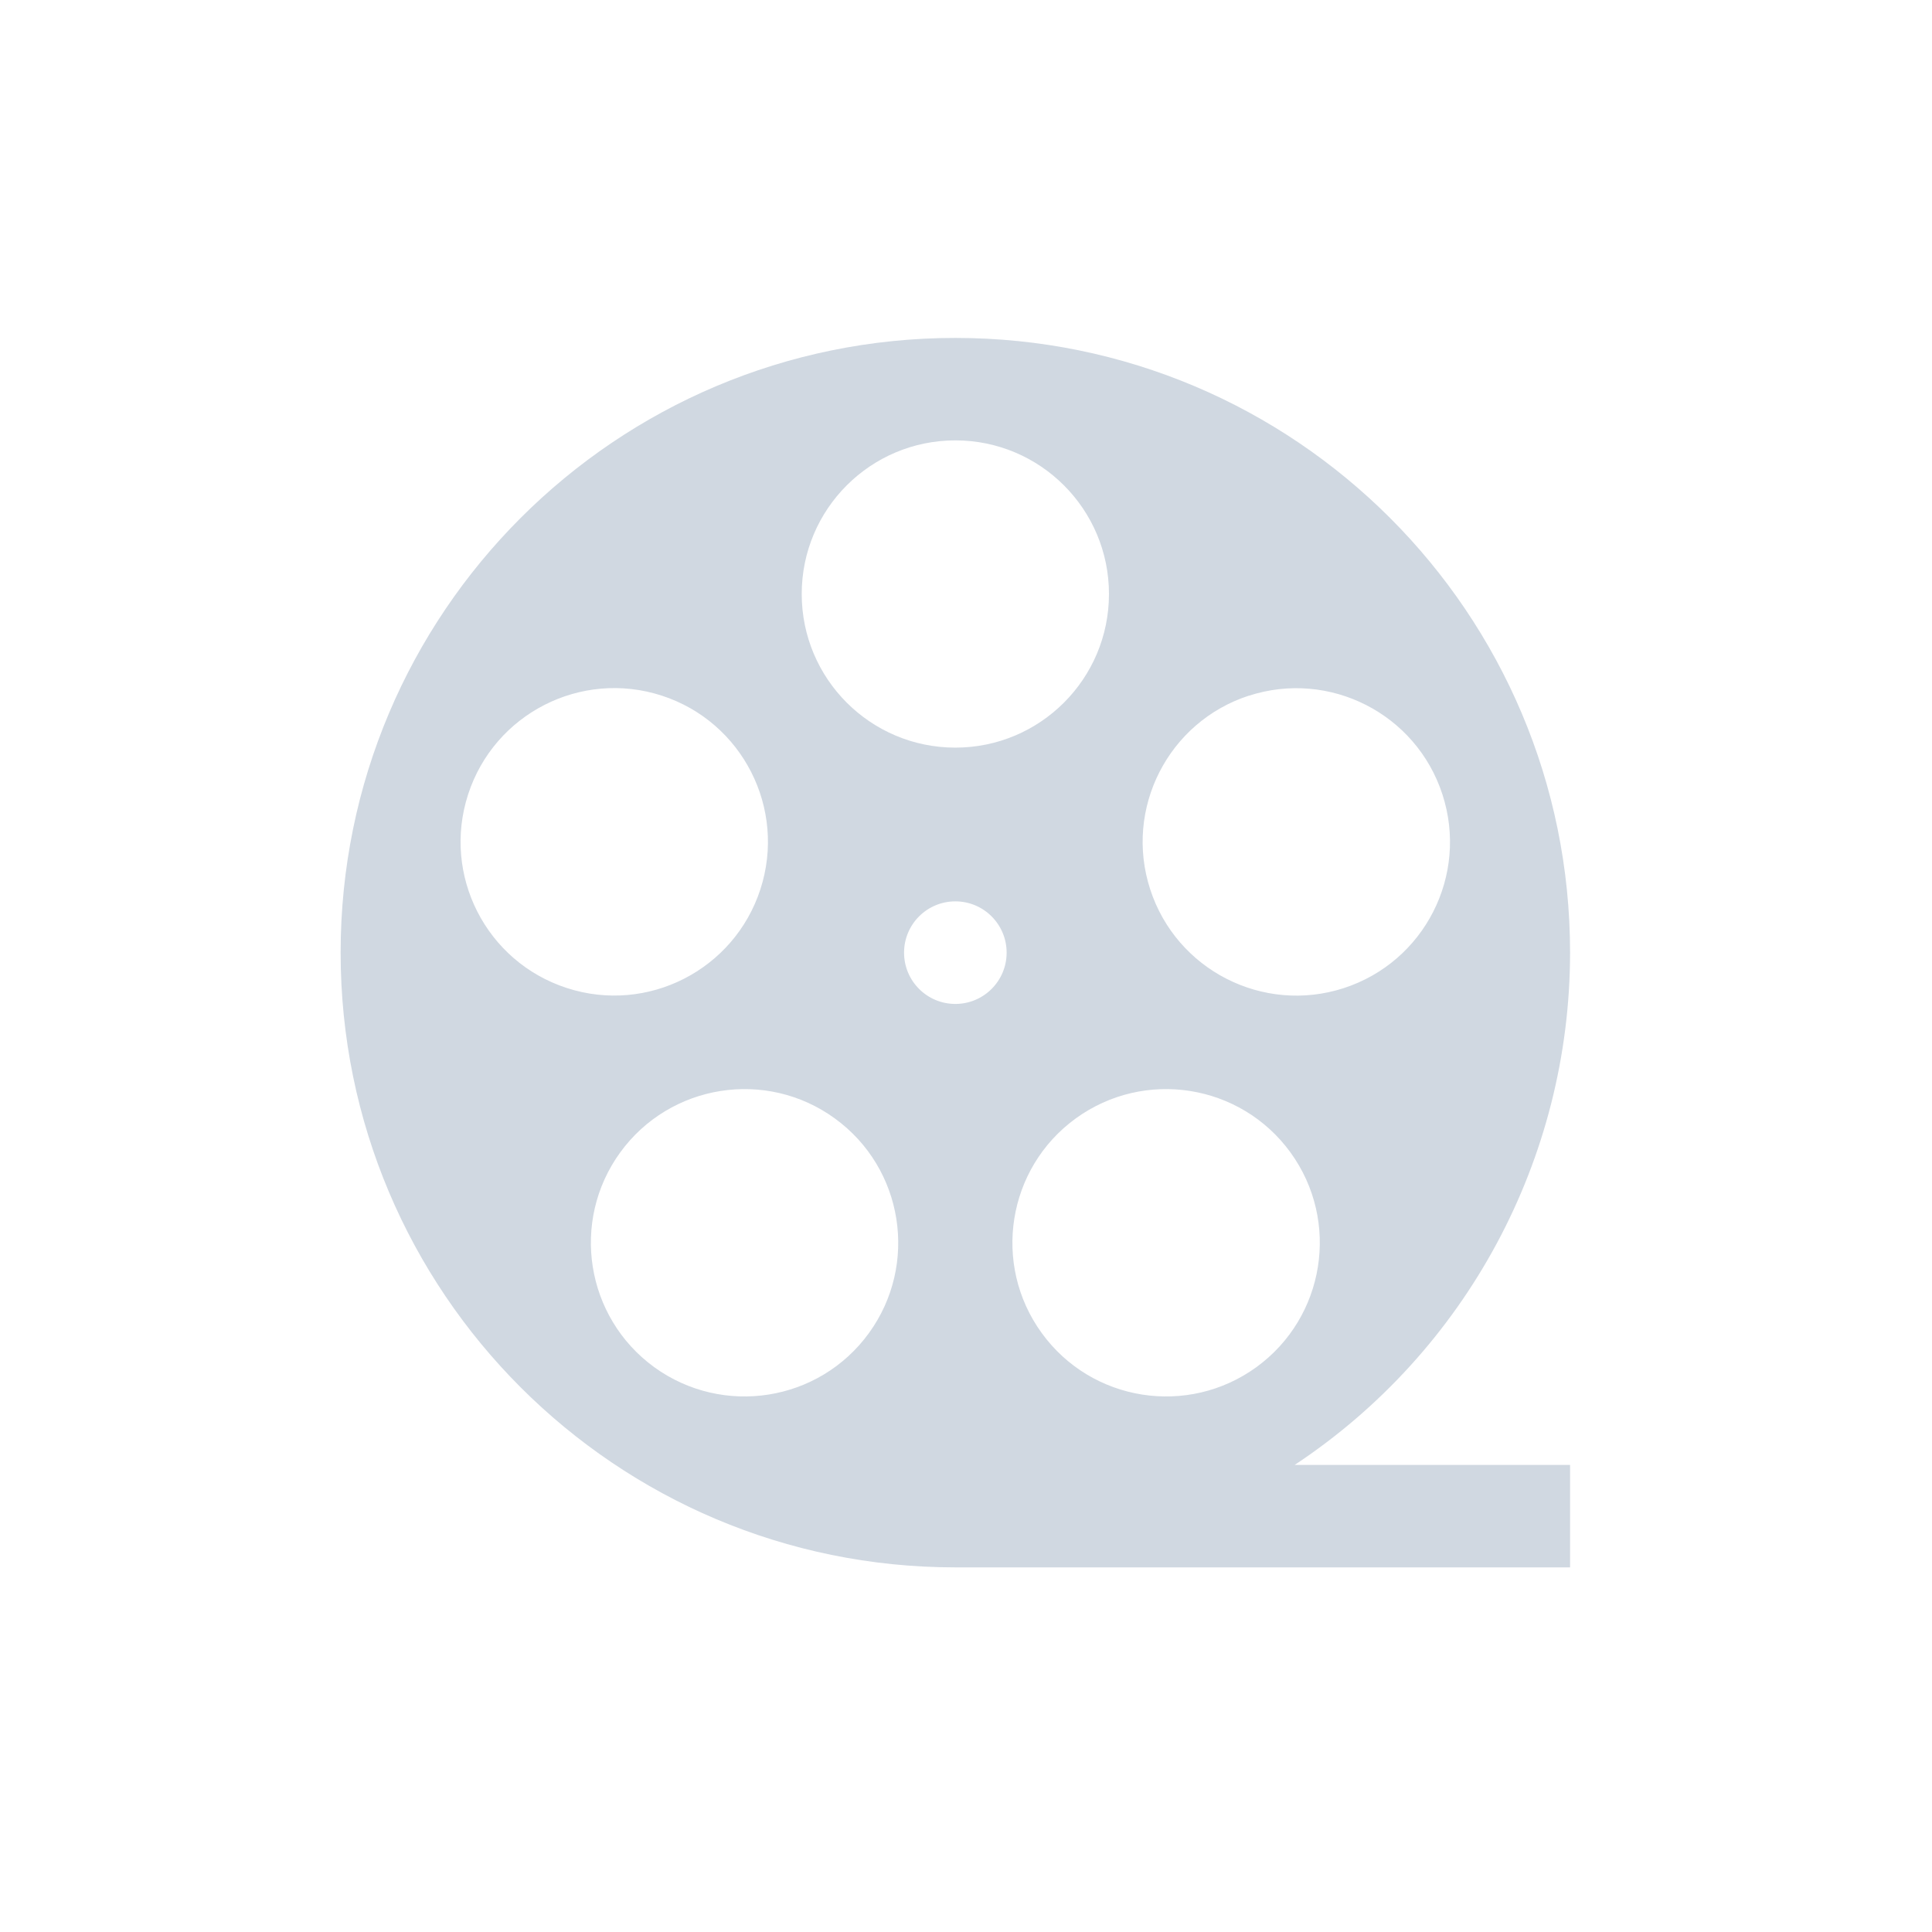 <?xml version="1.0" encoding="UTF-8" standalone="no"?>
<svg
   xmlns:dc="http://purl.org/dc/elements/1.1/"
   xmlns:cc="http://creativecommons.org/ns#"
   xmlns:rdf="http://www.w3.org/1999/02/22-rdf-syntax-ns#"
   xmlns:svg="http://www.w3.org/2000/svg"
   xmlns="http://www.w3.org/2000/svg"
   xmlns:sodipodi="http://sodipodi.sourceforge.net/DTD/sodipodi-0.dtd"
   xmlns:inkscape="http://www.inkscape.org/namespaces/inkscape"
   inkscape:version="1.0 (4035a4fb49, 2020-05-01)"
   sodipodi:docname="kaffeine.svg"
   id="svg4"
   version="1.1"
   width="16.5pt"
   viewBox="0 0 16.5 16.5"
   height="16.5pt">
  <defs
     id="kaffeine" />
  <sodipodi:namedview
     inkscape:current-layer="svg4"
     inkscape:window-maximized="1"
     inkscape:window-y="0"
     inkscape:window-x="0"
     inkscape:cy="15.29173"
     inkscape:cx="28.53115"
     inkscape:zoom="16.592299"
     showgrid="false"
     id="namedview4"
     inkscape:window-height="1015"
     inkscape:window-width="1920"
     inkscape:pageshadow="2"
     inkscape:pageopacity="0"
     guidetolerance="10"
     gridtolerance="10"
     objecttolerance="10"
     borderopacity="1"
     bordercolor="#666666"
     pagecolor="#ffffff"
     inkscape:document-rotation="0" />
  <path
     style="fill:#d0d8e1;fill-opacity:1;stroke-width:0.055"
     id="kaffeine"
     d="m 13.409,8.136 c 0,-2.9 -2.35,-5.25 -5.25,-5.25 -2.9,0 -5.25,2.35 -5.25,5.25 0,2.9 2.35,5.25 5.25,5.25 h 5.25 v -0.875 h -2.352 c 1.468,-0.972 2.351,-2.615 2.352,-4.375 z M 10.73,11.676 C 10.144,12.101 9.323,11.972 8.897,11.385 8.471,10.799 8.601,9.978 9.187,9.552 9.774,9.126 10.595,9.256 11.021,9.842 11.447,10.429 11.317,11.249 10.73,11.676 Z m -0.065,-5.734 c 0.689,-0.224 1.43,0.153 1.654,0.843 0.224,0.69 -0.153,1.43 -0.843,1.654 C 10.788,8.662 10.047,8.285 9.823,7.595 9.599,6.906 9.977,6.165 10.666,5.941 Z M 8.159,3.761 c 0.725,0 1.312,0.588 1.312,1.312 0,0.725 -0.588,1.312 -1.312,1.312 -0.725,0 -1.312,-0.588 -1.312,-1.312 0,-0.725 0.588,-1.312 1.312,-1.312 z M 3.998,6.784 C 4.222,6.095 4.962,5.717 5.652,5.941 6.341,6.165 6.718,6.906 6.494,7.595 6.27,8.284 5.53,8.662 4.841,8.438 4.151,8.214 3.774,7.474 3.998,6.784 Z M 7.421,11.385 C 6.995,11.972 6.174,12.101 5.587,11.676 5.001,11.249 4.871,10.429 5.297,9.842 5.723,9.256 6.544,9.126 7.13,9.552 7.717,9.978 7.846,10.799 7.421,11.385 Z M 7.721,8.136 c 0,-0.242 0.196,-0.438 0.438,-0.438 0.242,0 0.438,0.196 0.438,0.438 0,0.242 -0.196,0.438 -0.438,0.438 -0.242,0 -0.438,-0.196 -0.438,-0.438 z m 0,0" />
</svg>
